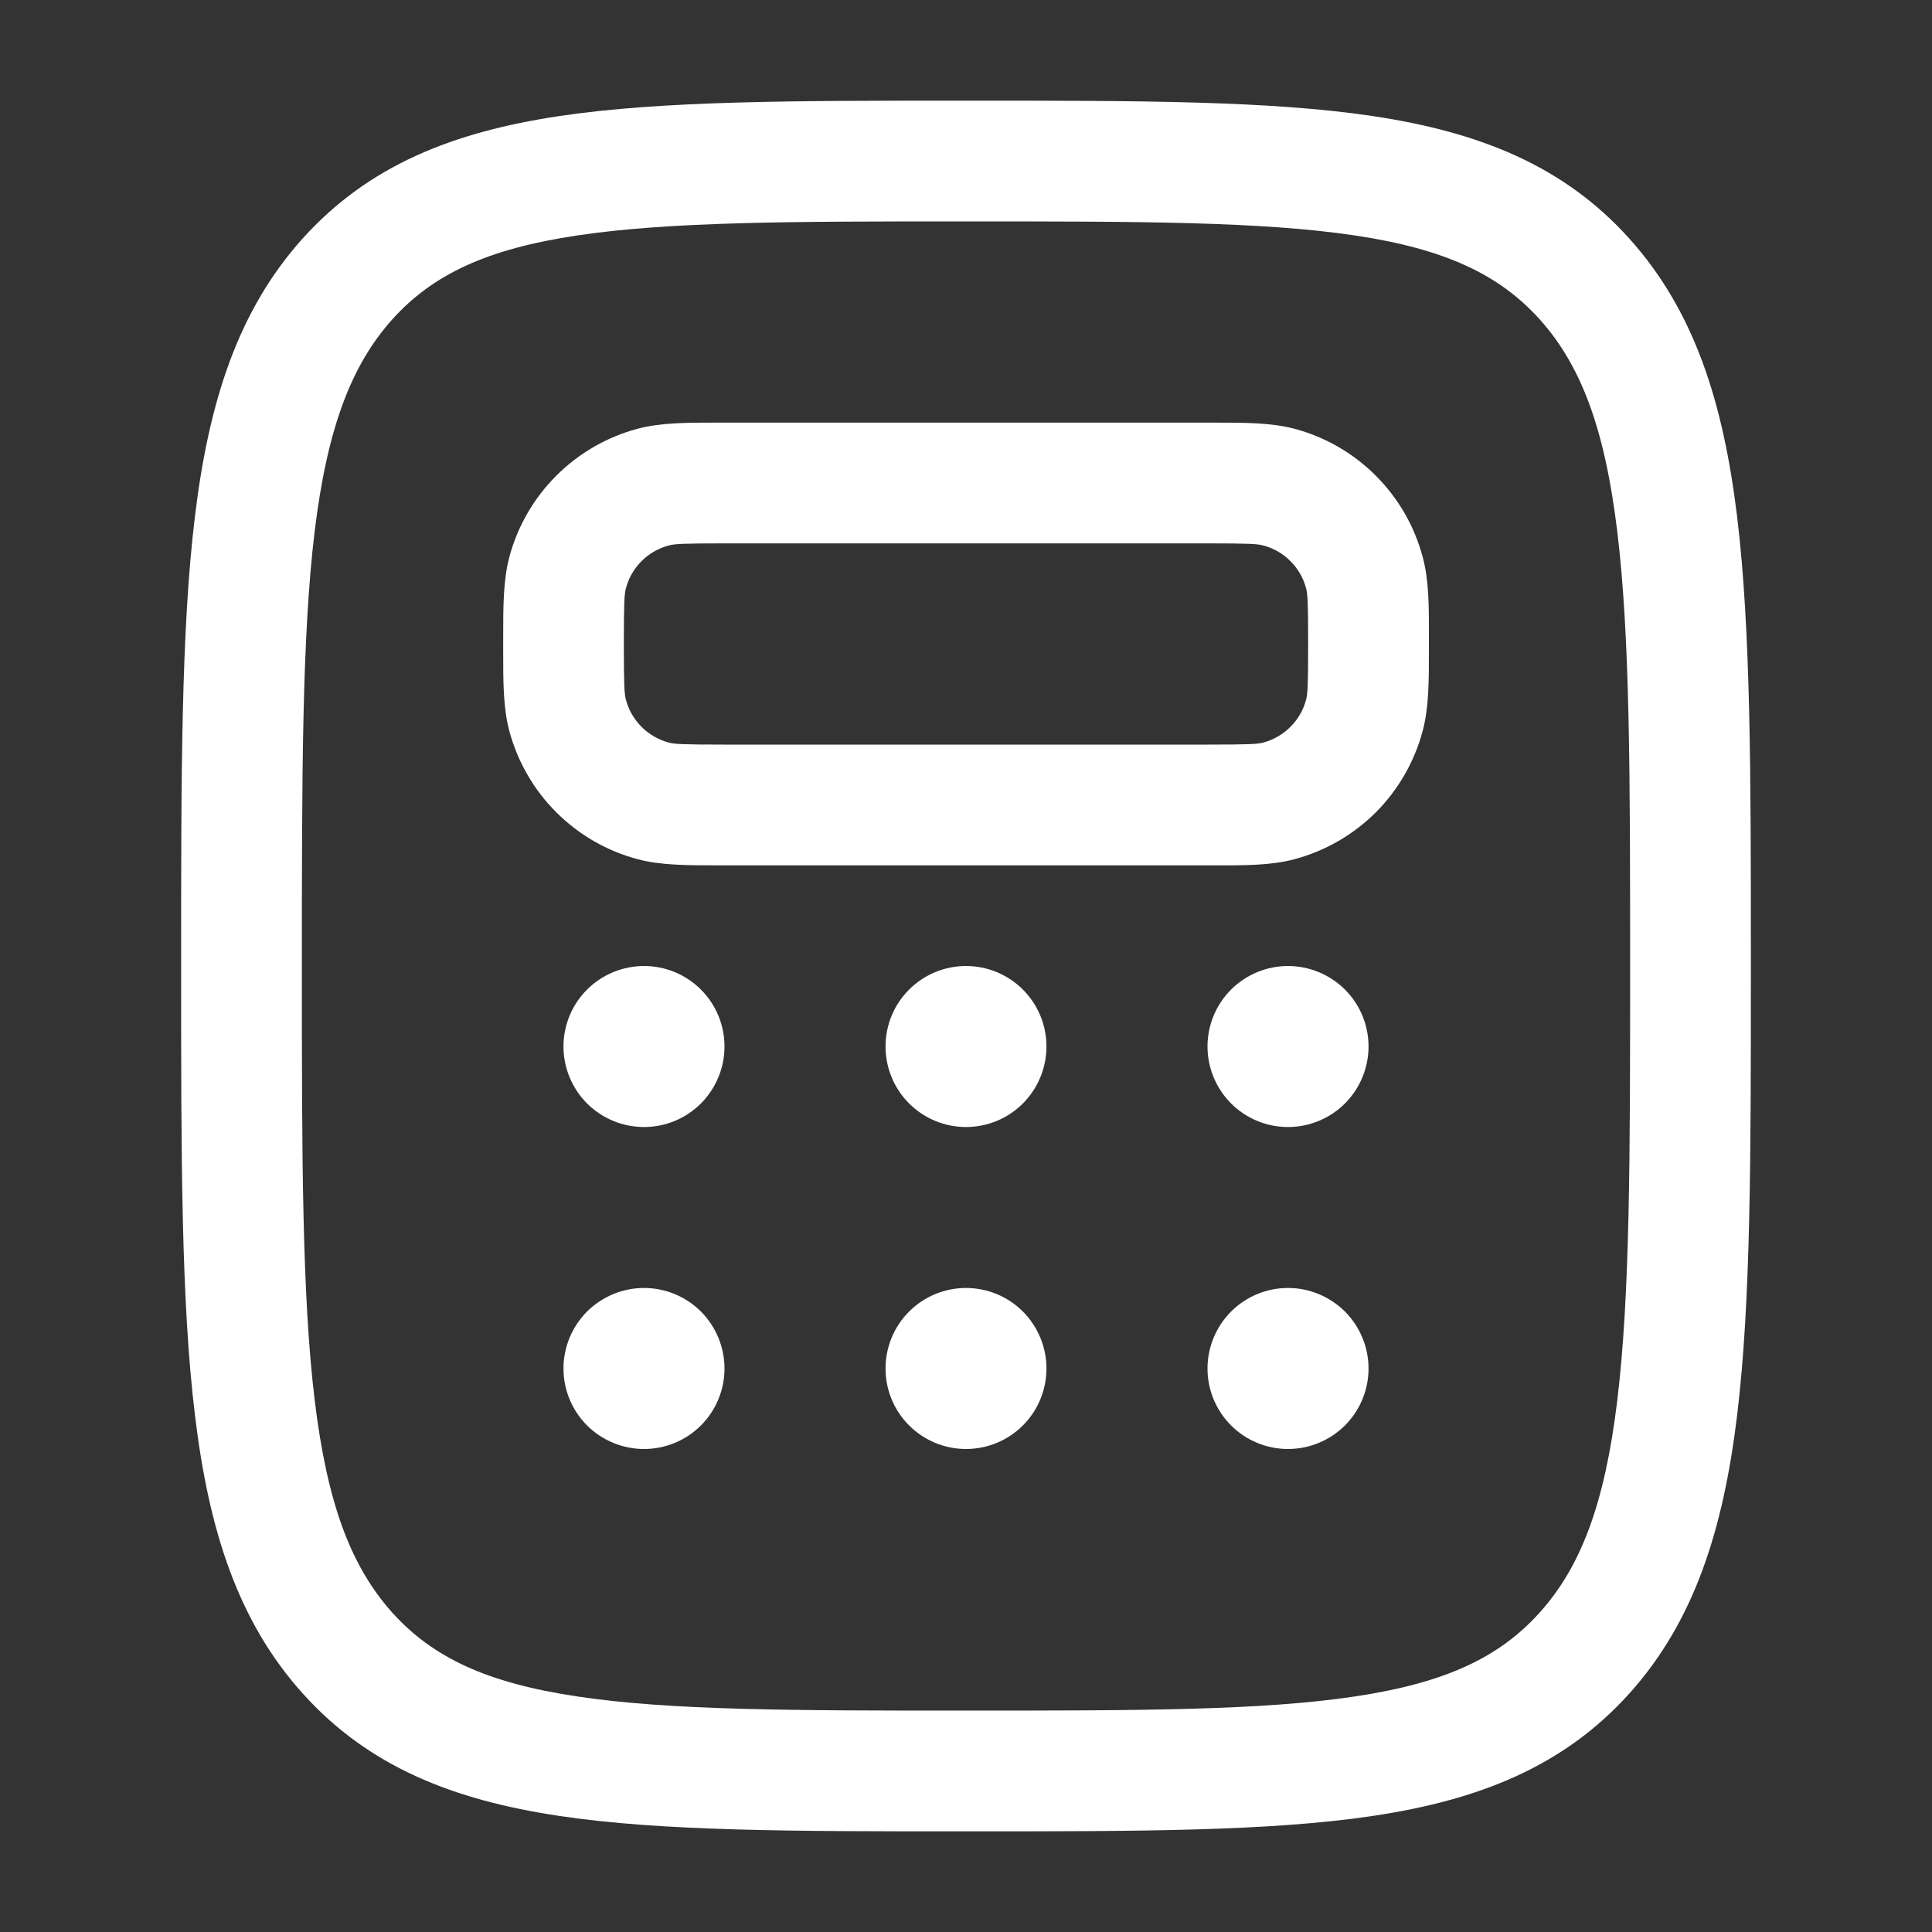 <svg width="20" height="20" viewBox="0 0 20 20" fill="none" xmlns="http://www.w3.org/2000/svg">
<rect x="0" y="0" width="20" height="20" fill="#333333" stroke="none"/>
<path fill-rule="evenodd" clip-rule="evenodd" d="M9.948 1.042H10.052C11.776 1.042 13.14 1.042 14.207 1.201C15.31 1.366 16.185 1.712 16.866 2.469C17.538 3.216 17.839 4.161 17.983 5.352C18.125 6.525 18.125 8.029 18.125 9.957V10.043C18.125 11.971 18.125 13.475 17.983 14.648C17.839 15.839 17.538 16.784 16.867 17.531C16.185 18.288 15.311 18.634 14.207 18.799C13.14 18.958 11.776 18.958 10.053 18.958H9.947C8.224 18.958 6.86 18.958 5.793 18.799C4.689 18.634 3.815 18.288 3.134 17.531C2.462 16.784 2.161 15.839 2.018 14.648C1.875 13.475 1.875 11.971 1.875 10.043V9.957C1.875 8.029 1.875 6.525 2.017 5.353C2.161 4.16 2.462 3.216 3.133 2.469C3.815 1.712 4.689 1.366 5.793 1.201C6.86 1.042 8.224 1.042 9.948 1.042ZM5.978 2.437C5.038 2.577 4.48 2.842 4.062 3.305C3.638 3.778 3.388 4.427 3.257 5.503C3.126 6.592 3.125 8.02 3.125 10C3.125 11.98 3.126 13.408 3.258 14.497C3.388 15.573 3.637 16.222 4.062 16.695C4.48 17.158 5.038 17.422 5.978 17.562C6.942 17.707 8.213 17.708 10 17.708C11.787 17.708 13.058 17.707 14.023 17.562C14.962 17.422 15.52 17.158 15.937 16.695C16.363 16.222 16.612 15.573 16.742 14.497C16.874 13.408 16.875 11.98 16.875 10C16.875 8.02 16.874 6.592 16.742 5.503C16.612 4.427 16.363 3.778 15.938 3.305C15.52 2.842 14.962 2.577 14.023 2.437C13.058 2.293 11.787 2.292 10 2.292C8.213 2.292 6.942 2.293 5.978 2.437ZM7.43 4.375H12.57C12.887 4.375 13.162 4.375 13.402 4.439C13.72 4.524 14.009 4.691 14.242 4.924C14.475 5.157 14.642 5.446 14.727 5.764C14.793 6.006 14.793 6.279 14.792 6.597V6.737C14.792 7.053 14.792 7.328 14.727 7.568C14.642 7.886 14.475 8.176 14.243 8.409C14.01 8.641 13.72 8.809 13.402 8.894C13.161 8.959 12.887 8.959 12.569 8.958H7.431C7.114 8.958 6.839 8.958 6.599 8.894C6.281 8.809 5.992 8.642 5.759 8.409C5.526 8.177 5.359 7.887 5.273 7.569C5.208 7.327 5.209 7.054 5.209 6.736V6.597C5.209 6.28 5.209 6.005 5.273 5.765C5.358 5.447 5.526 5.157 5.758 4.925C5.991 4.692 6.281 4.524 6.598 4.439C6.84 4.374 7.113 4.375 7.432 4.375M7.5 5.625C7.072 5.625 6.981 5.63 6.922 5.647C6.816 5.675 6.719 5.731 6.642 5.808C6.564 5.886 6.508 5.982 6.48 6.088C6.463 6.147 6.458 6.238 6.458 6.667C6.458 7.094 6.463 7.186 6.48 7.245C6.508 7.351 6.564 7.447 6.642 7.525C6.719 7.602 6.816 7.658 6.922 7.687C6.981 7.703 7.072 7.708 7.5 7.708H12.5C12.928 7.708 13.019 7.703 13.078 7.687C13.184 7.658 13.281 7.602 13.358 7.525C13.436 7.447 13.492 7.351 13.52 7.245C13.537 7.186 13.542 7.095 13.542 6.667C13.542 6.239 13.537 6.147 13.52 6.088C13.492 5.982 13.436 5.886 13.358 5.808C13.281 5.731 13.184 5.675 13.078 5.647C13.019 5.63 12.928 5.625 12.5 5.625H7.5Z" fill="white"/>
<path d="M7.5 10.833C7.5 11.054 7.412 11.266 7.256 11.423C7.1 11.579 6.888 11.667 6.667 11.667C6.446 11.667 6.234 11.579 6.077 11.423C5.921 11.266 5.833 11.054 5.833 10.833C5.833 10.612 5.921 10.4 6.077 10.244C6.234 10.088 6.446 10 6.667 10C6.888 10 7.1 10.088 7.256 10.244C7.412 10.4 7.5 10.612 7.5 10.833ZM7.5 14.167C7.5 14.388 7.412 14.6 7.256 14.756C7.1 14.912 6.888 15 6.667 15C6.446 15 6.234 14.912 6.077 14.756C5.921 14.6 5.833 14.388 5.833 14.167C5.833 13.946 5.921 13.734 6.077 13.577C6.234 13.421 6.446 13.333 6.667 13.333C6.888 13.333 7.1 13.421 7.256 13.577C7.412 13.734 7.5 13.946 7.5 14.167ZM10.833 10.833C10.833 11.054 10.745 11.266 10.589 11.423C10.433 11.579 10.221 11.667 10 11.667C9.779 11.667 9.567 11.579 9.411 11.423C9.254 11.266 9.167 11.054 9.167 10.833C9.167 10.612 9.254 10.4 9.411 10.244C9.567 10.088 9.779 10 10 10C10.221 10 10.433 10.088 10.589 10.244C10.745 10.4 10.833 10.612 10.833 10.833ZM10.833 14.167C10.833 14.388 10.745 14.6 10.589 14.756C10.433 14.912 10.221 15 10 15C9.779 15 9.567 14.912 9.411 14.756C9.254 14.6 9.167 14.388 9.167 14.167C9.167 13.946 9.254 13.734 9.411 13.577C9.567 13.421 9.779 13.333 10 13.333C10.221 13.333 10.433 13.421 10.589 13.577C10.745 13.734 10.833 13.946 10.833 14.167ZM14.167 10.833C14.167 11.054 14.079 11.266 13.923 11.423C13.766 11.579 13.554 11.667 13.333 11.667C13.112 11.667 12.9 11.579 12.744 11.423C12.588 11.266 12.5 11.054 12.5 10.833C12.5 10.612 12.588 10.4 12.744 10.244C12.9 10.088 13.112 10 13.333 10C13.554 10 13.766 10.088 13.923 10.244C14.079 10.4 14.167 10.612 14.167 10.833ZM14.167 14.167C14.167 14.388 14.079 14.6 13.923 14.756C13.766 14.912 13.554 15 13.333 15C13.112 15 12.9 14.912 12.744 14.756C12.588 14.6 12.5 14.388 12.5 14.167C12.5 13.946 12.588 13.734 12.744 13.577C12.9 13.421 13.112 13.333 13.333 13.333C13.554 13.333 13.766 13.421 13.923 13.577C14.079 13.734 14.167 13.946 14.167 14.167Z" fill="white"/>
</svg>
